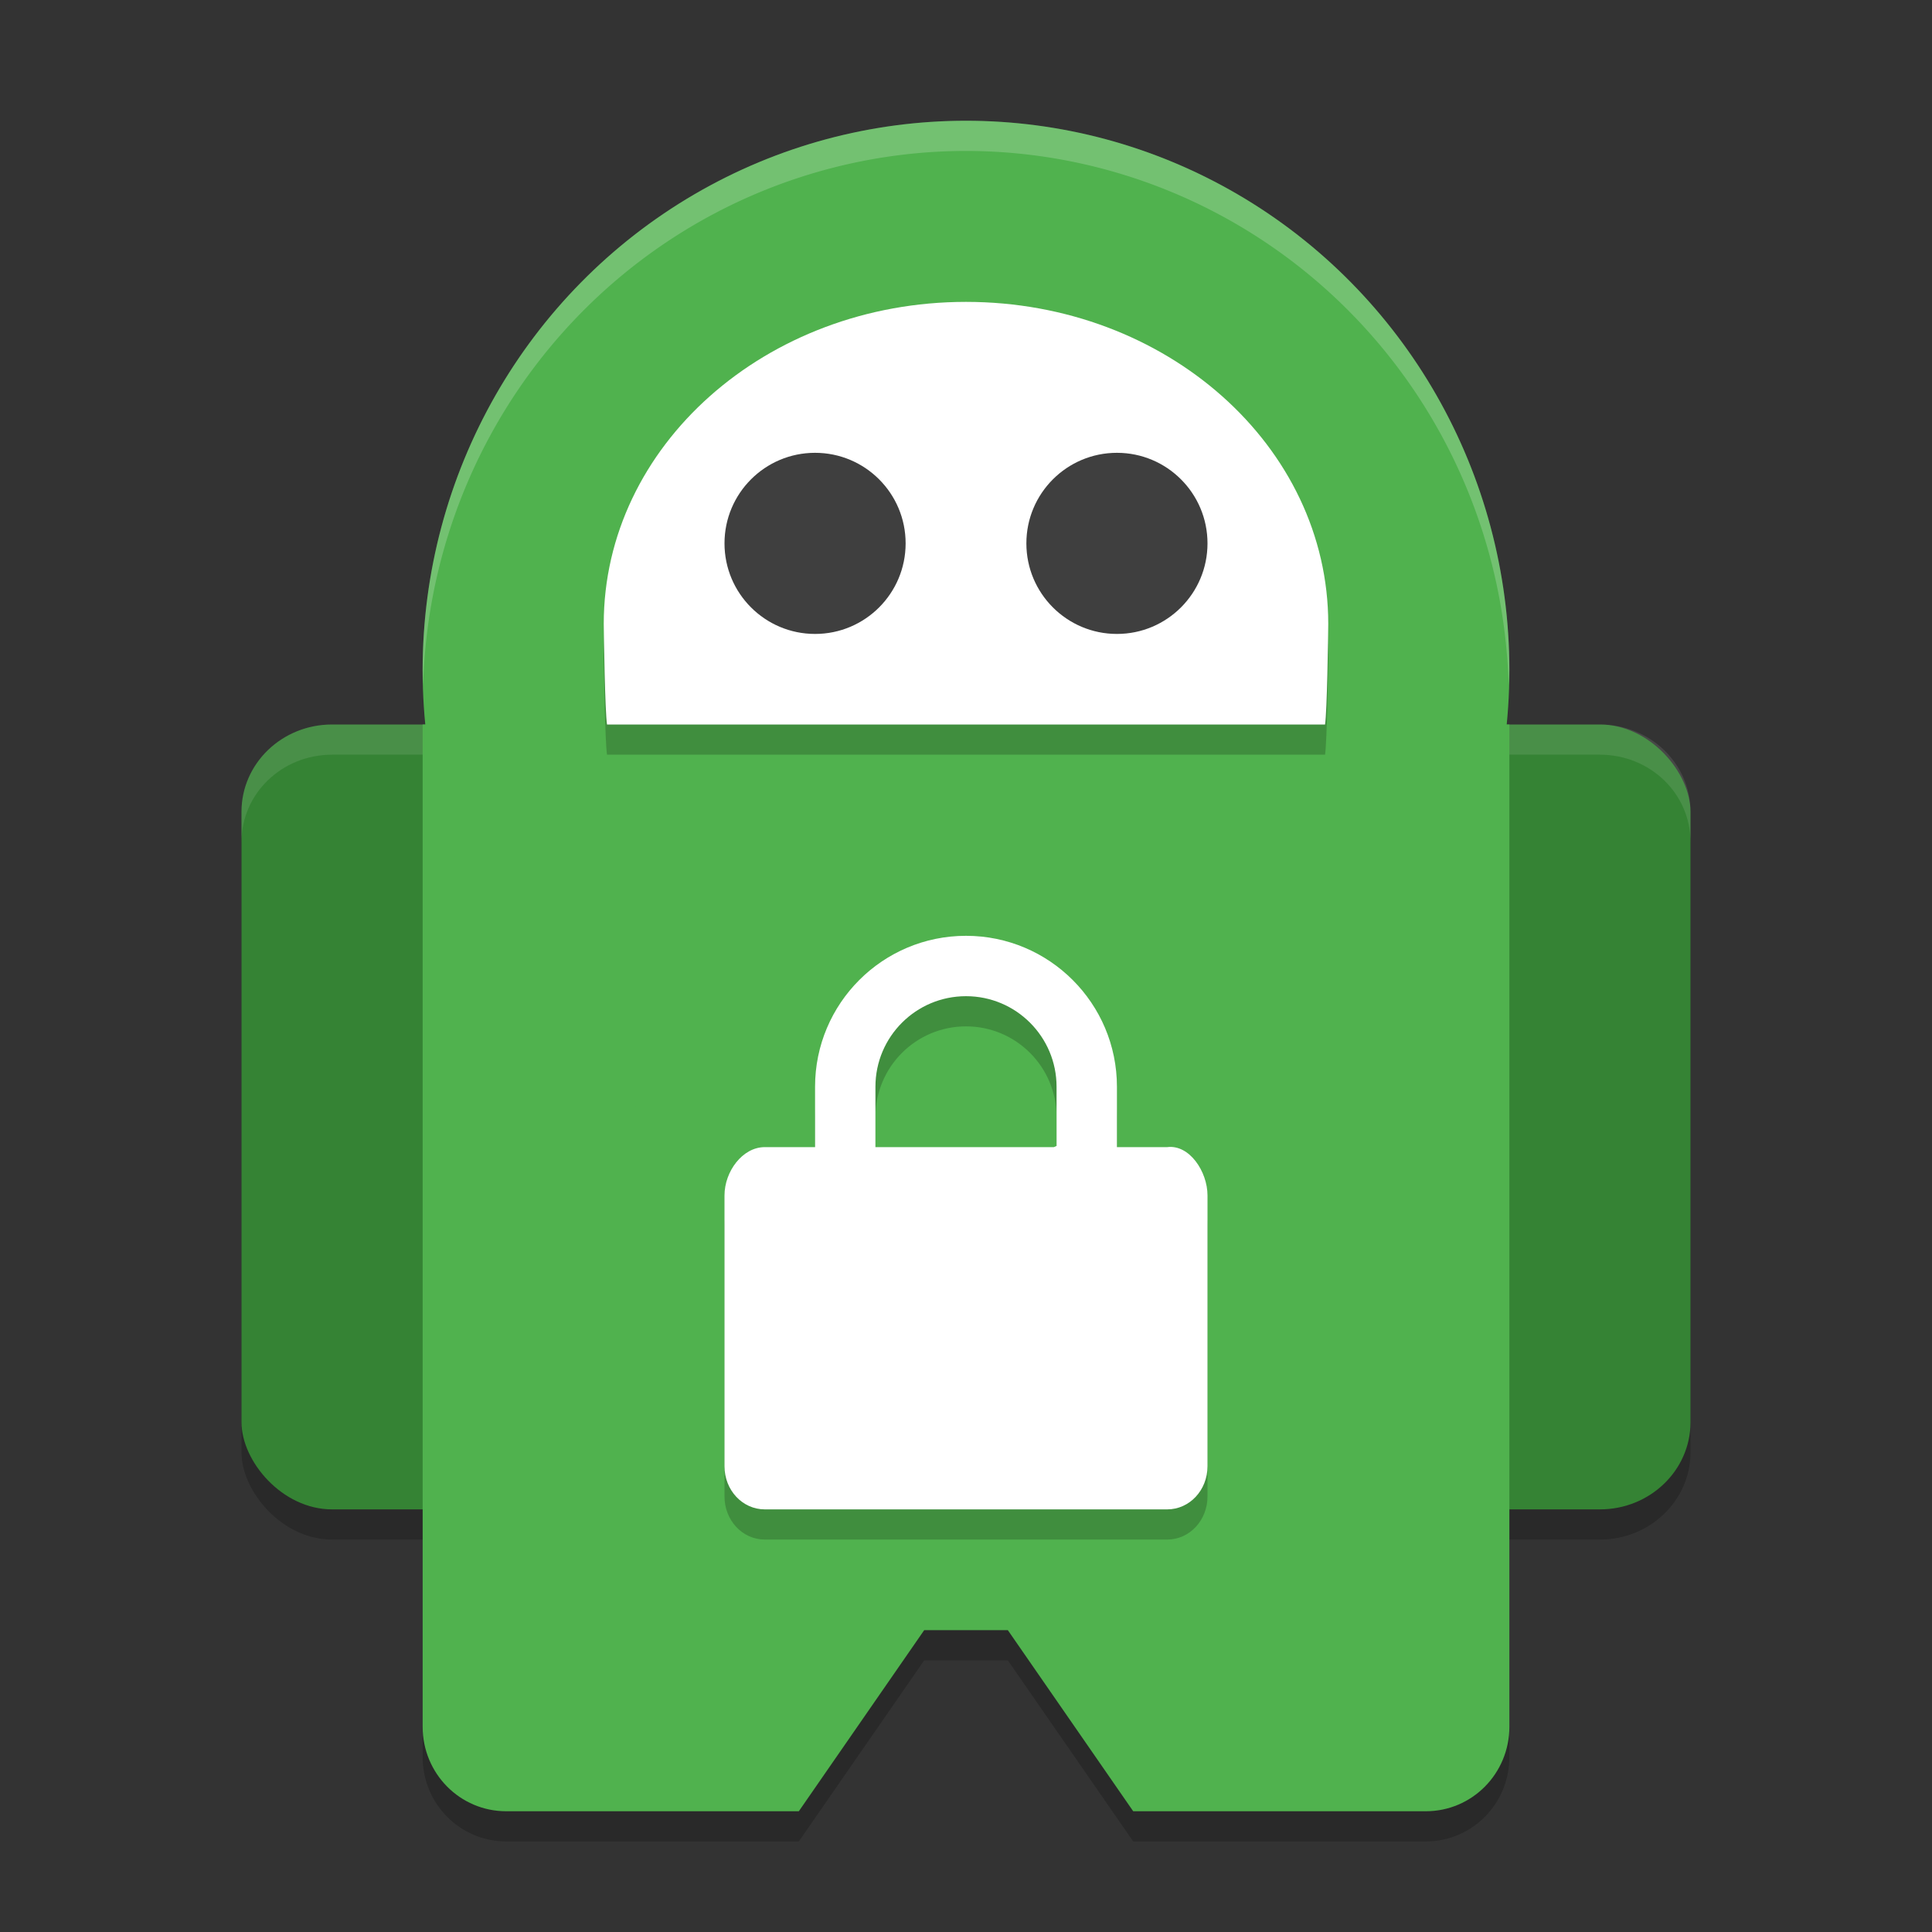 <svg xmlns="http://www.w3.org/2000/svg" width="64" height="64" version="1.1" viewBox="0 0 64 64">
 <rect x="0" y="0" width="64" height="64" fill="#333333" stroke="none"/>
 <rect style="opacity:0.2" width="12" height="26" x="8" y="25" rx="3" ry="2.889"/>
 <rect style="opacity:0.2" width="12" height="26" x="44" y="25" rx="3" ry="2.889"/>
 <path style="opacity:0.2" d="M 16.769,25 47.231,25 50,25 50,58.2 c 0,1.551 -1.235,2.8 -2.769,2.8 l -9.692,0 -4.154,-6 -2.769,0 -4.154,6 -9.692,0 c -1.534,0 -2.769,-1.249 -2.769,-2.8 l 0,-33.2 z"/>
 <rect style="fill:#358334" width="12" height="26" x="44" y="24" rx="3" ry="2.889"/>
 <path style="opacity:0.1;fill:#ffffff" d="M 47 24 C 45.338 24 44 25.29 44 26.891 L 44 27.891 C 44 26.29 45.338 25 47 25 L 53 25 C 54.662 25 56 26.29 56 27.891 L 56 26.891 C 56 25.29 54.662 24 53 24 L 47 24 z"/>
 <rect style="fill:#358334" width="12" height="26" x="8" y="24" rx="3" ry="2.889"/>
 <path style="opacity:0.1;fill:#ffffff" d="M 11 24 C 9.338 24 8 25.29 8 26.891 L 8 27.891 C 8 26.29 9.338 25 11 25 L 17 25 C 18.662 25 20 26.29 20 27.891 L 20 26.891 C 20 25.29 18.662 24 17 24 L 11 24 z"/>
 <path style="fill:#50b24e" d="M 16.769,24 47.231,24 50,24 50,57.2 c 0,1.551 -1.235,2.8 -2.769,2.8 l -9.692,0 -4.154,-6 -2.769,0 -4.154,6 -9.692,0 c -1.534,0 -2.769,-1.249 -2.769,-2.8 l 0,-33.2 z"/>
 <ellipse style="fill:#50b24e" cx="32" cy="22.2" rx="18" ry="18.2"/>
 <path style="opacity:0.2" d="M 32,11 C 25.373,11 20,15.776 20,21.667 20.005,22.113 20.041,24.558 20.108,25 l 23.786,0 C 43.961,24.558 43.996,22.113 44,21.667 44,15.776 38.627,11 32,11 Z"/>
 <path style="fill:#ffffff" d="M 32,10 C 25.373,10 20,14.776 20,20.667 20.005,21.113 20.041,23.558 20.108,24 l 23.786,0 C 43.961,23.558 43.996,21.113 44,20.667 44,14.776 38.627,10 32,10 Z"/>
 <circle style="fill:#3f3f3f" cx="27" cy="18" r="3"/>
 <path style="opacity:0.2" d="m 32,32 c -2.761,0 -5,2.239 -5,5 l 0,2 -1.666,0 C 24.595,39 24,39.808 24,40.6 l 0,8.973 C 24,50.364 24.595,51 25.334,51 l 13.332,0 C 39.405,51 40,50.364 40,49.572 l 0,-8.973 C 40,39.808 39.399,38.906 38.666,39 L 37,39 37,37 c 0,-2.761 -2.239,-5 -5,-5 z m 0,2 c 1.657,0 3,1.343 3,3 l 0,1.961 c 0,0 -0.082,0.036 -0.088,0.039 L 29,39 29,37 c 0,-1.657 1.343,-3 3,-3 z"/>
 <path style="fill:#ffffff" d="M 32 31 C 29.239 31 27 33.239 27 36 L 27 38 L 25.334 38 C 24.595 38 24 38.808 24 39.6 L 24 48.572 C 24 49.364 24.595 50 25.334 50 L 38.666 50 C 39.405 50 40 49.364 40 48.572 L 40 39.6 C 40 38.808 39.399 37.906 38.666 38 L 37 38 L 37 36 C 37 33.239 34.761 31 32 31 z M 32 33 C 33.657 33 35 34.343 35 36 L 35 37.961 C 35 37.961 34.918 37.997 34.912 38 L 29 38 L 29 36 C 29 34.343 30.343 33 32 33 z"/>
 <circle style="fill:#3f3f3f" cx="37" cy="18" r="3"/>
 <path style="opacity:0.2;fill:#ffffff" d="M 32 4 A 18 18.2 0 0 0 14 22.199 A 18 18.2 0 0 0 14.018 22.684 A 18 18.2 0 0 1 32 5 A 18 18.2 0 0 1 49.975 22.693 A 18 18.2 0 0 0 50 22.199 A 18 18.2 0 0 0 32 4 z"/>
</svg>
